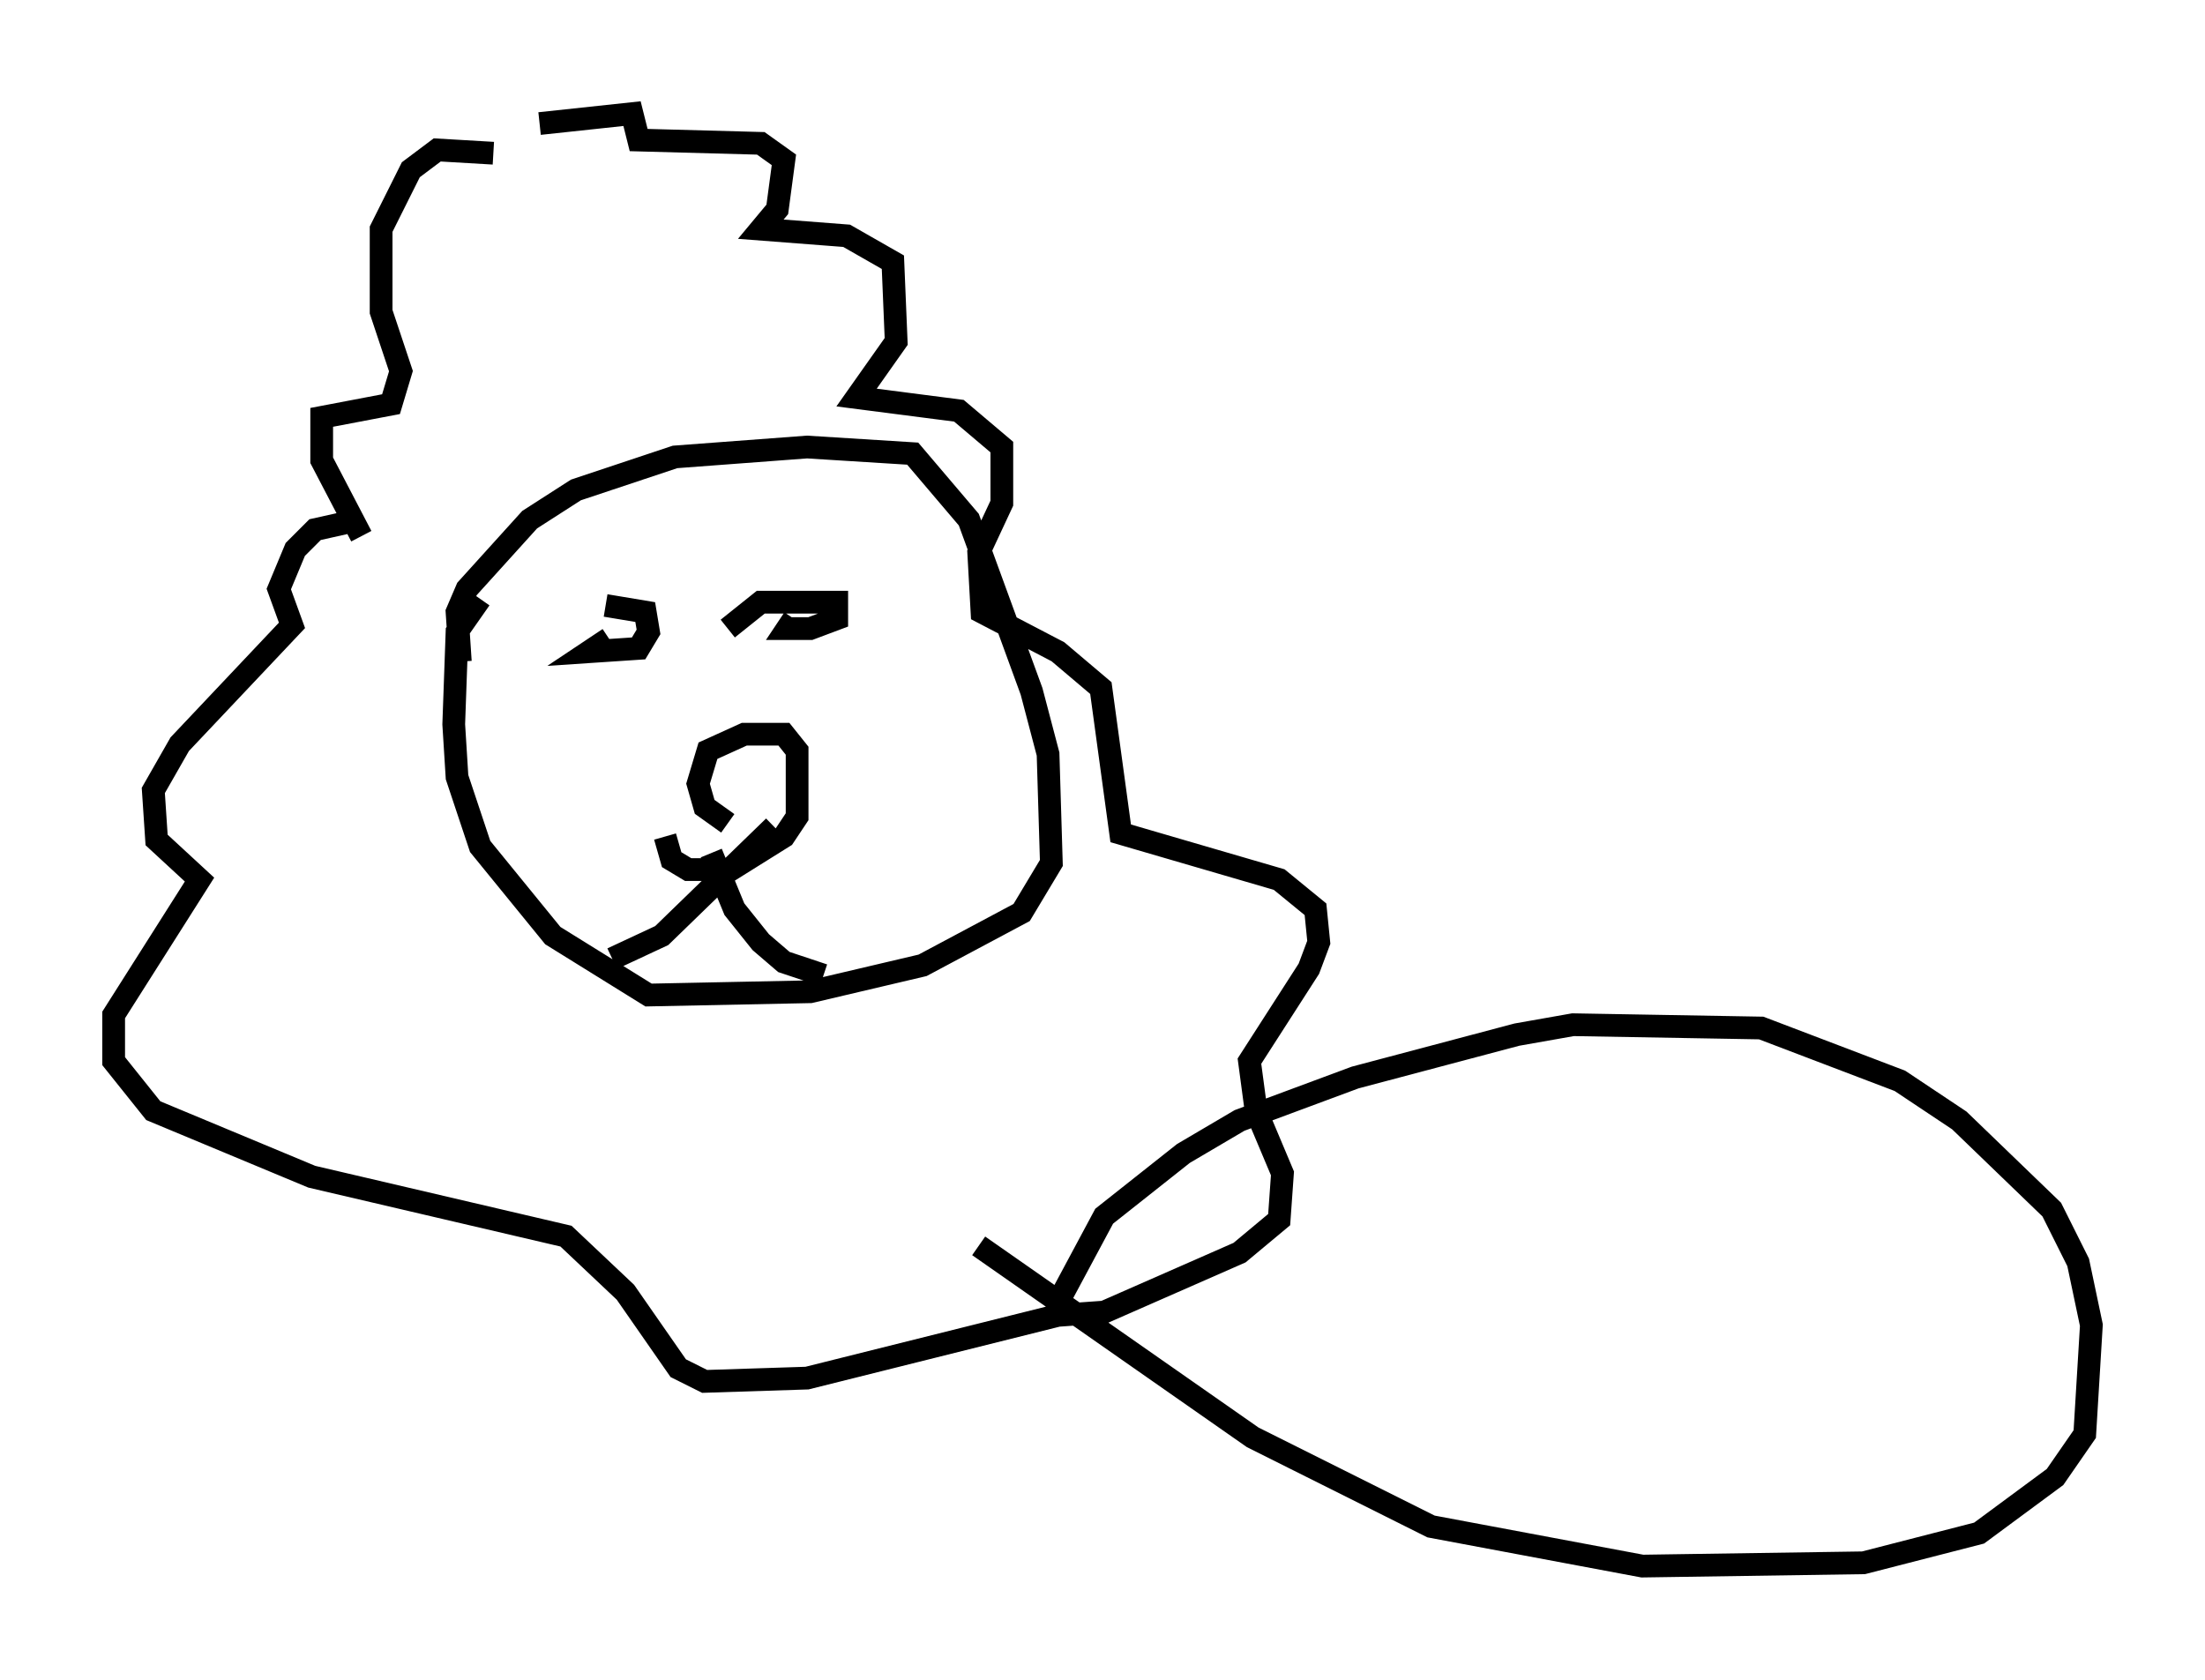 <?xml version="1.0" encoding="utf-8" ?>
<svg baseProfile="full" height="73.91" version="1.1" width="97.005" xmlns="http://www.w3.org/2000/svg" xmlns:ev="http://www.w3.org/2001/xml-events" xmlns:xlink="http://www.w3.org/1999/xlink"><defs /><rect fill="white" height="73.91" width="97.005" x="0" y="0" /><path d="M19.235, 8.922 m4.503, -3.486 l4.067, -0.436 0.291, 1.162 l5.374, 0.145 1.017, 0.726 l-0.291, 2.179 -0.726, 0.872 l3.777, 0.291 2.034, 1.162 l0.145, 3.486 -1.743, 2.469 l4.503, 0.581 1.888, 1.598 l0.0, 2.469 -1.017, 2.179 l0.145, 2.615 3.341, 1.743 l1.888, 1.598 0.872, 6.391 l6.972, 2.034 1.598, 1.307 l0.145, 1.453 -0.436, 1.162 l-2.615, 4.067 0.291, 2.179 l1.162, 2.76 -0.145, 2.034 l-1.743, 1.453 -5.955, 2.615 l-2.034, 0.145 -11.039, 2.76 l-4.503, 0.145 -1.162, -0.581 l-2.324, -3.341 -2.615, -2.469 l-11.184, -2.615 -6.972, -2.905 l-1.743, -2.179 0.0, -2.034 l3.777, -5.955 -1.888, -1.743 l-0.145, -2.179 1.162, -2.034 l4.939, -5.229 -0.581, -1.598 l0.726, -1.743 0.872, -0.872 l1.307, -0.291 m0.726, 0.581 l-1.743, -3.341 0.0, -1.888 l3.05, -0.581 0.436, -1.453 l-0.872, -2.615 0.0, -3.631 l1.307, -2.615 1.162, -0.872 l2.469, 0.145 m-1.453, 22.369 l-0.145, -2.179 0.436, -1.017 l2.76, -3.05 2.034, -1.307 l4.358, -1.453 5.81, -0.436 l4.648, 0.291 2.469, 2.905 l2.76, 7.553 0.726, 2.76 l0.145, 4.793 -1.307, 2.179 l-4.358, 2.324 -4.939, 1.162 l-7.117, 0.145 -4.212, -2.615 l-3.196, -3.922 -1.017, -3.05 l-0.145, -2.324 0.145, -4.067 l1.017, -1.453 m10.894, 9.877 l-1.017, -0.726 -0.291, -1.017 l0.436, -1.453 1.598, -0.726 l1.743, 0.0 0.581, 0.726 l0.0, 2.905 -0.581, 0.872 l-2.324, 1.453 -1.888, 0.0 l-0.726, -0.436 -0.291, -1.017 m4.793, -0.436 l-4.939, 4.793 -2.179, 1.017 m4.358, -4.648 l1.017, 2.469 1.162, 1.453 l1.017, 0.872 1.743, 0.581 m-9.587, -16.268 l1.743, 0.291 0.145, 0.872 l-0.436, 0.726 -2.179, 0.145 l0.872, -0.581 m5.229, -0.436 l1.453, -1.162 3.341, 0.0 l0.0, 0.726 -1.162, 0.436 l-1.017, 0.0 0.291, -0.436 m11.475, 30.357 l2.179, -4.067 3.486, -2.76 l2.469, -1.453 5.084, -1.888 l7.117, -1.888 2.469, -0.436 l8.279, 0.145 6.101, 2.324 l2.615, 1.743 4.067, 3.922 l1.162, 2.324 0.581, 2.76 l-0.291, 4.793 -1.307, 1.888 l-3.341, 2.469 -5.084, 1.307 l-9.732, 0.145 -9.296, -1.743 l-7.844, -3.922 -12.056, -8.425 " fill="none" stroke="black" stroke-width="1" /></svg>